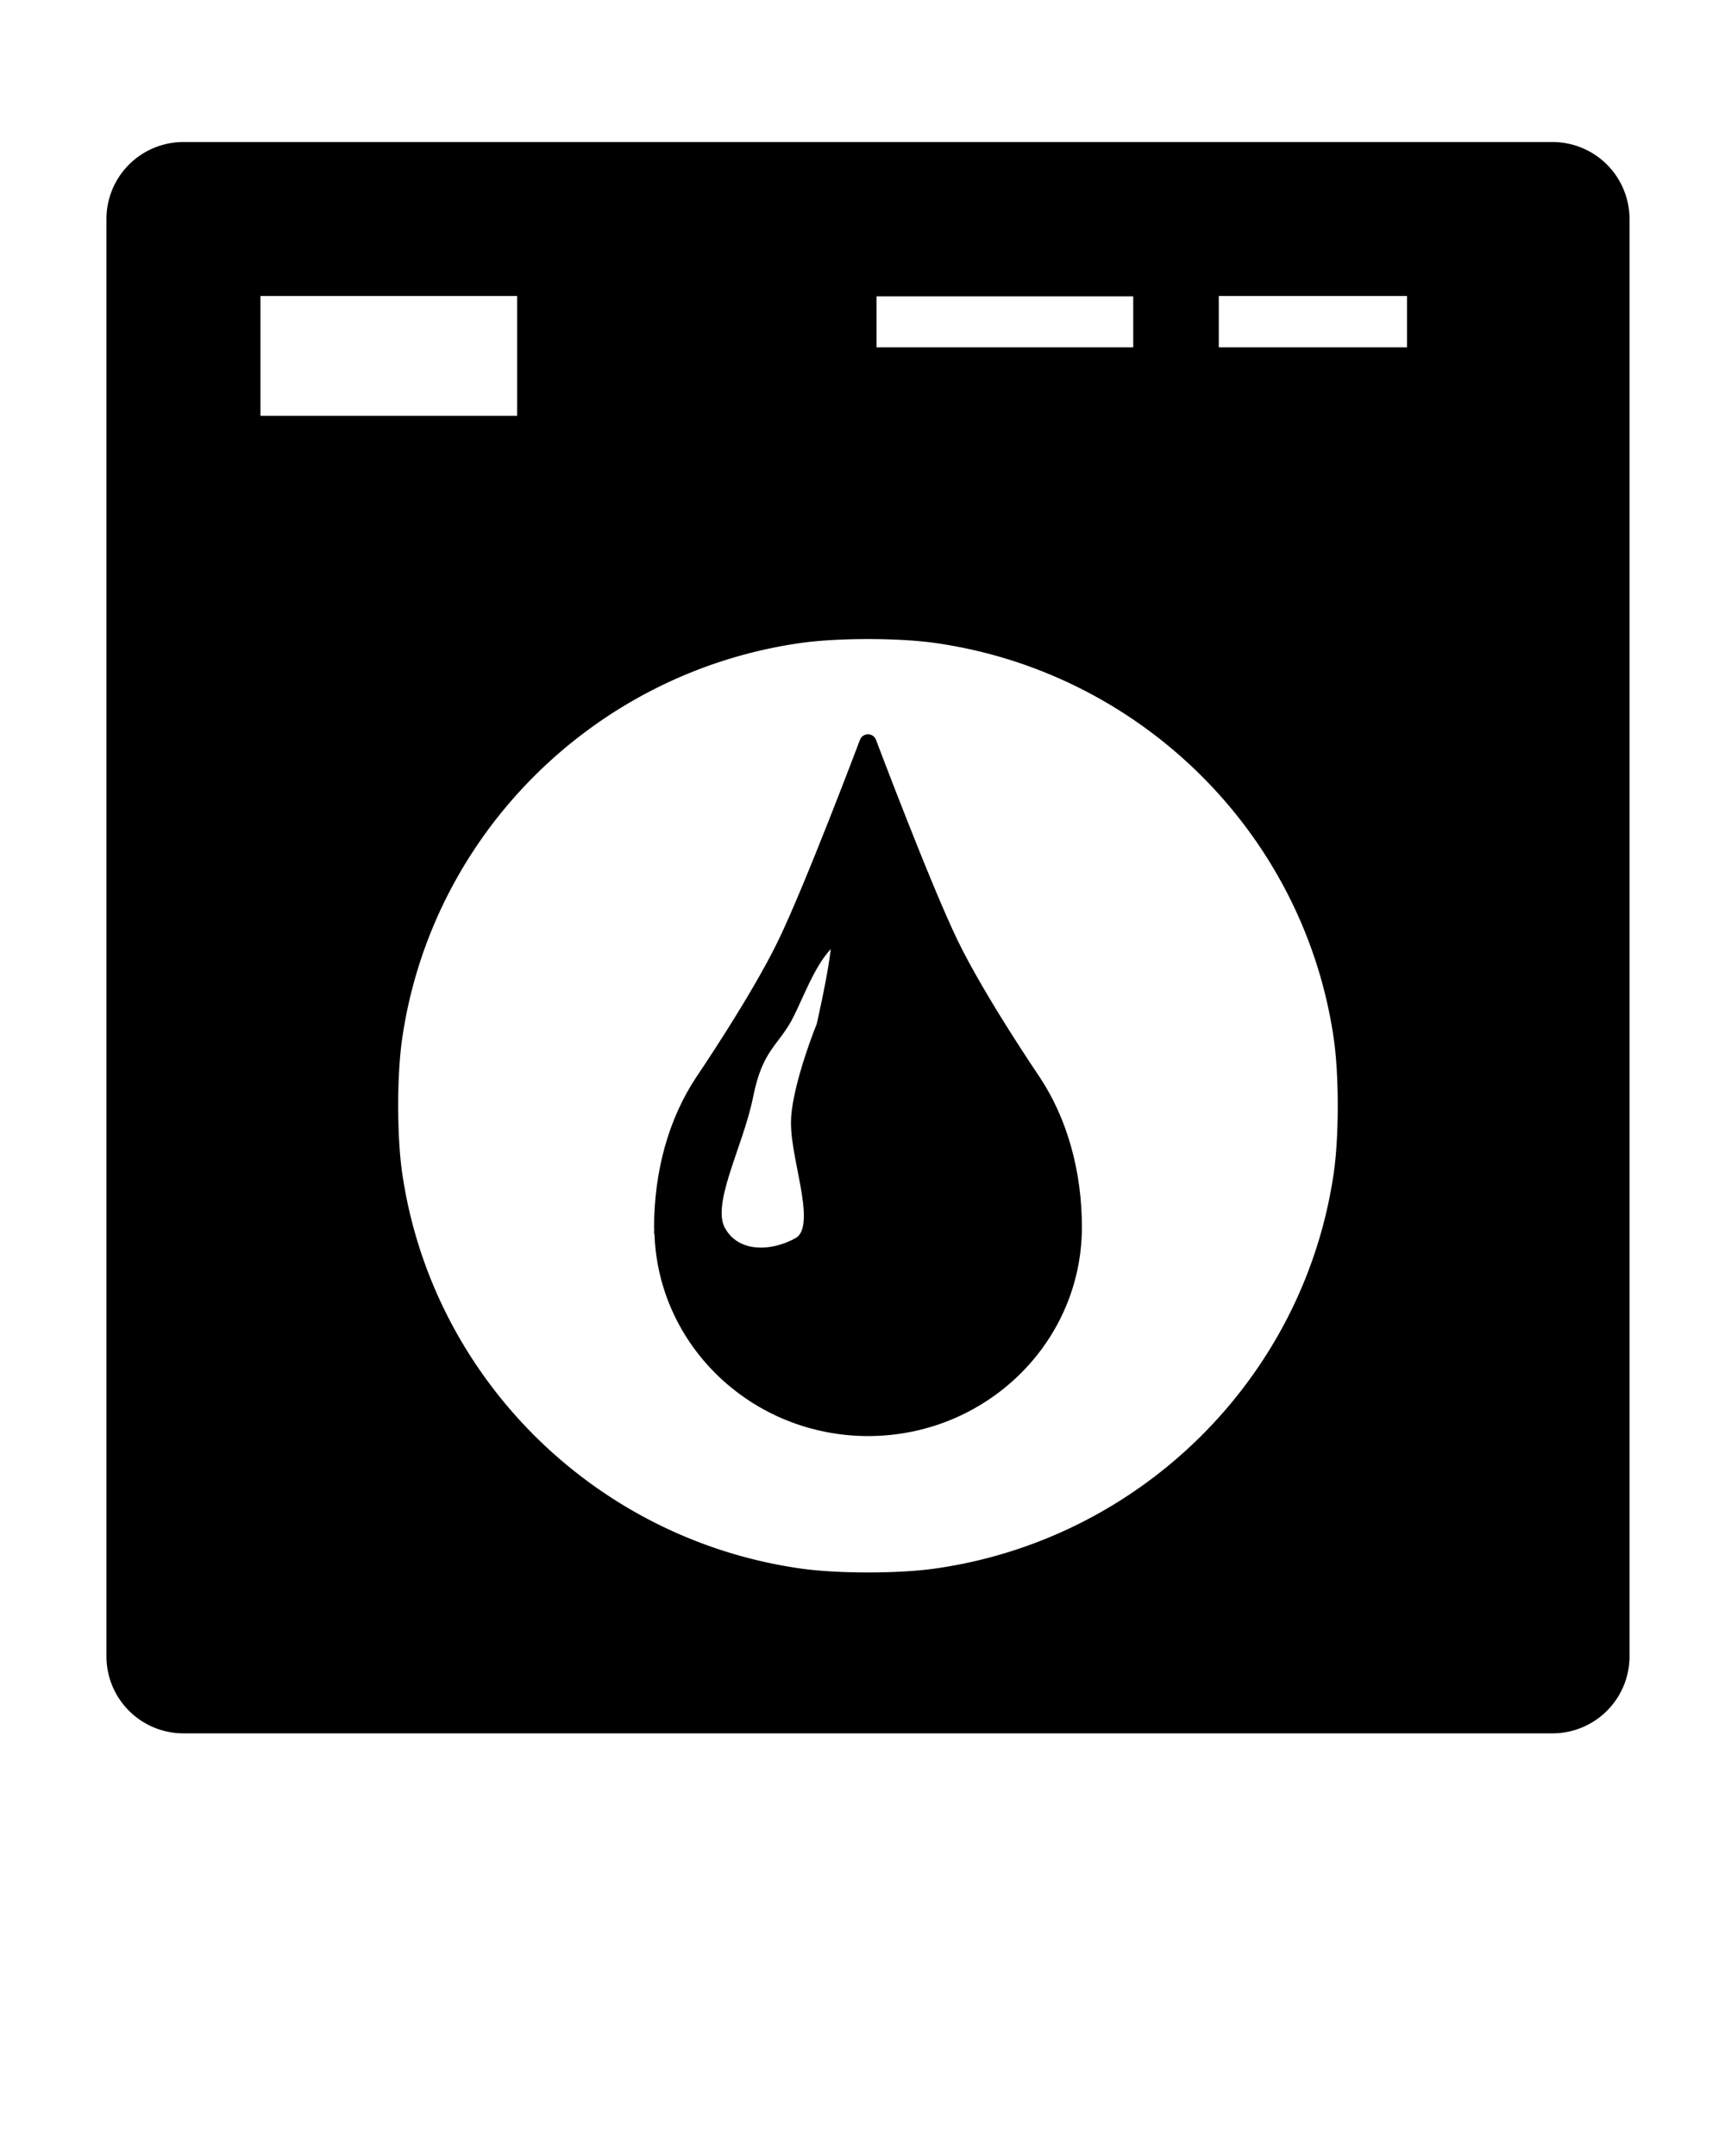 <?xml version="1.0" encoding="UTF-8" standalone="no"?>
<!-- Created with Inkscape (http://www.inkscape.org/) -->

<svg
   width="600"
   height="750"
   viewBox="0 0 600 750"
   version="1.1"
   id="svg1"
   inkscape:version="1.3 (0e150ed, 2023-07-21)"
   sodipodi:docname="washing-machine.svg"
   xmlns:inkscape="http://www.inkscape.org/namespaces/inkscape"
   xmlns:sodipodi="http://sodipodi.sourceforge.net/DTD/sodipodi-0.dtd"
   xmlns="http://www.w3.org/2000/svg"
   xmlns:svg="http://www.w3.org/2000/svg"
   xmlns:rdf="http://www.w3.org/1999/02/22-rdf-syntax-ns#"
   xmlns:cc="http://creativecommons.org/ns#"
   xmlns:dc="http://purl.org/dc/elements/1.1/">
  <title
     id="title2">Template</title>
  <sodipodi:namedview
     id="namedview1"
     pagecolor="#ffffff"
     bordercolor="#000000"
     borderopacity="0.25"
     inkscape:showpageshadow="2"
     inkscape:pageopacity="0.0"
     inkscape:pagecheckerboard="false"
     inkscape:deskcolor="#d1d1d1"
     inkscape:document-units="px"
     showgrid="true"
     showguides="true"
     inkscape:zoom="0.84096521"
     inkscape:cx="297.87201"
     inkscape:cy="398.94635"
     inkscape:window-width="1528"
     inkscape:window-height="996"
     inkscape:window-x="828"
     inkscape:window-y="25"
     inkscape:window-maximized="0"
     inkscape:current-layer="layer1"
     inkscape:lockguides="true">
    <inkscape:grid
       id="grid2"
       units="px"
       originx="0"
       originy="0"
       spacingx="4"
       spacingy="4"
       empcolor="#0099e5"
       empopacity="0.302"
       color="#0099e5"
       opacity="0.149"
       empspacing="5"
       dotted="false"
       gridanglex="30"
       gridanglez="30"
       visible="true" />
    <sodipodi:guide
       position="0,730"
       orientation="0,1"
       id="guide3"
       inkscape:locked="true"
       inkscape:label=""
       inkscape:color="rgb(0,134,229)" />
    <sodipodi:guide
       position="-40,-230"
       orientation="0,1"
       id="guide4"
       inkscape:locked="true"
       inkscape:label=""
       inkscape:color="rgb(0,134,229)" />
    <sodipodi:guide
       position="20,750"
       orientation="-1,0"
       id="guide5"
       inkscape:locked="true"
       inkscape:label=""
       inkscape:color="rgb(0,134,229)" />
    <sodipodi:guide
       position="580,750"
       orientation="-1,0"
       id="guide6"
       inkscape:locked="true"
       inkscape:label=""
       inkscape:color="rgb(0,134,229)" />
    <sodipodi:guide
       position="300,750"
       orientation="-1,0"
       id="guide7"
       inkscape:locked="true"
       inkscape:label=""
       inkscape:color="rgb(0,134,229)" />
    <sodipodi:guide
       position="300,550"
       orientation="0,1"
       id="guide8"
       inkscape:locked="true"
       inkscape:label=""
       inkscape:color="rgb(0,134,229)" />
    <sodipodi:guide
       position="0,450"
       orientation="0,1"
       id="guide9"
       inkscape:locked="true"
       inkscape:label=""
       inkscape:color="rgb(0,134,229)" />
    <sodipodi:guide
       position="0,-70"
       orientation="0,1"
       id="guide10"
       inkscape:locked="true"
       inkscape:label=""
       inkscape:color="rgb(0,134,229)" />
    <sodipodi:guide
       position="0,150"
       orientation="0,1"
       id="guide1"
       inkscape:locked="true"
       inkscape:label=""
       inkscape:color="rgb(0,134,229)" />
    <sodipodi:guide
       position="300,350"
       orientation="0,1"
       id="guide2"
       inkscape:label=""
       inkscape:locked="true"
       inkscape:color="rgb(0,134,229)" />
  </sodipodi:namedview>
  <defs
     id="defs1">
    <inkscape:path-effect
       effect="fillet_chamfer"
       id="path-effect2"
       is_visible="true"
       lpeversion="1"
       nodesatellites_param="F,0,0,1,0,20,0,1 @ F,0,0,1,0,20,0,1 @ F,0,0,1,0,20,0,1 @ F,0,0,1,0,20,0,1 @ F,0,0,1,0,20,0,1 @ F,0,0,1,0,20,0,1 @ F,0,0,1,0,20,0,1 @ F,0,0,1,0,20,0,1 @ F,0,0,1,0,20,0,1 @ F,0,0,1,0,20,0,1 @ F,0,0,1,0,20,0,1"
       radius="20"
       unit="px"
       method="auto"
       mode="F"
       chamfer_steps="1"
       flexible="false"
       use_knot_distance="true"
       apply_no_radius="true"
       apply_with_radius="true"
       only_selected="false"
       hide_knots="false" />
    <inkscape:path-effect
       effect="fillet_chamfer"
       id="path-effect3"
       is_visible="true"
       lpeversion="1"
       nodesatellites_param="F,0,0,1,0,64,0,1 @ F,0,0,1,0,64,0,1 @ F,0,0,1,0,64,0,1 @ F,0,0,1,0,64,0,1 @ F,0,0,1,0,64,0,1 @ F,0,0,1,0,64,0,1 @ F,0,0,1,0,64,0,1 @ F,0,0,1,0,64,0,1 @ F,0,0,1,0,64,0,1 @ F,0,0,1,0,64,0,1 @ F,0,0,1,0,64,0,1 @ F,0,0,1,0,64,0,1"
       radius="65"
       unit="px"
       method="auto"
       mode="F"
       chamfer_steps="1"
       flexible="false"
       use_knot_distance="true"
       apply_no_radius="true"
       apply_with_radius="true"
       only_selected="false"
       hide_knots="false" />
  </defs>
  <g
     inkscape:label="Layer 1"
     inkscape:groupmode="layer"
     id="layer1">
    <path
       id="rect1"
       style="fill:#000000;fill-opacity:1;stroke:#000000;stroke-width:5.952;stroke-linejoin:round"
       d="M 63.81,52.381 A 23.81,23.81 0 0 0 40,76.19 V 576.19 A 23.81,23.81 0 0 0 63.81,600 H 540 a 23.81,23.81 0 0 0 23.81,-23.81 V 76.19 A 23.81,23.81 0 0 0 540,52.381 Z M 87.619,100 h 95.238 v 47.619 H 87.619 Z m 333.333,0 h 71.429 v 23.81 h -71.429 z m -119.048,0.119 h 95.238 v 23.691 h -95.238 z m 0,119.213 c 8.613,0 17.226,0.462 23.73,1.383 73.006,10.341 130.767,67.692 141.239,140.213 1.878,13.003 1.878,34.453 0,47.456 -10.472,72.522 -68.233,129.872 -141.239,140.213 -13.009,1.843 -34.452,1.843 -47.461,0 -73.006,-10.341 -130.767,-67.692 -141.239,-140.213 -1.878,-13.003 -1.878,-34.453 0,-47.456 10.472,-72.522 68.233,-129.872 141.239,-140.213 6.504,-0.921 15.117,-1.383 23.73,-1.383 z" />
    <path
       id="path2"
       style="fill:#000000;fill-opacity:1;stroke:#000000;stroke-width:5.952;stroke-linejoin:round"
       d="m 301.905,258.408 c 0,0 -19.048,50.533 -28.571,70.164 -9.524,19.63 -28.571,47.619 -28.571,47.619 -9.524,14.286 -14.219,31.957 -14.286,50.674 0.03,0.485 0.066,0.969 0.107,1.453 l -0.107,0.253 0.126,-0.002 c 0.947,37.792 32.575,67.962 71.303,68.018 39.449,0 71.428,-31.216 71.429,-69.722 -10e-4,-18.476 -4.762,-36.389 -14.286,-50.674 0,0 -19.048,-27.989 -28.571,-47.619 -9.524,-19.63 -28.571,-70.164 -28.571,-70.164 z m -9.524,65.402 c 0,9.138 -3.865,25.945 -5.427,33.222 1.625,-3.965 2.358,-4.968 0.665,0.112 -1.716,5.148 -1.545,3.988 -0.665,-0.112 -2.945,7.186 -8.859,24.239 -8.859,33.445 0,14.286 10.094,37.294 0,42.857 -10.094,5.563 -23.008,5.332 -28.571,-4.762 -5.563,-10.094 6.02,-30.102 9.524,-47.619 3.503,-17.517 9.524,-19.048 14.286,-28.571 4.762,-9.524 9.524,-23.81 19.048,-28.571 z" />
  </g>
</svg>

